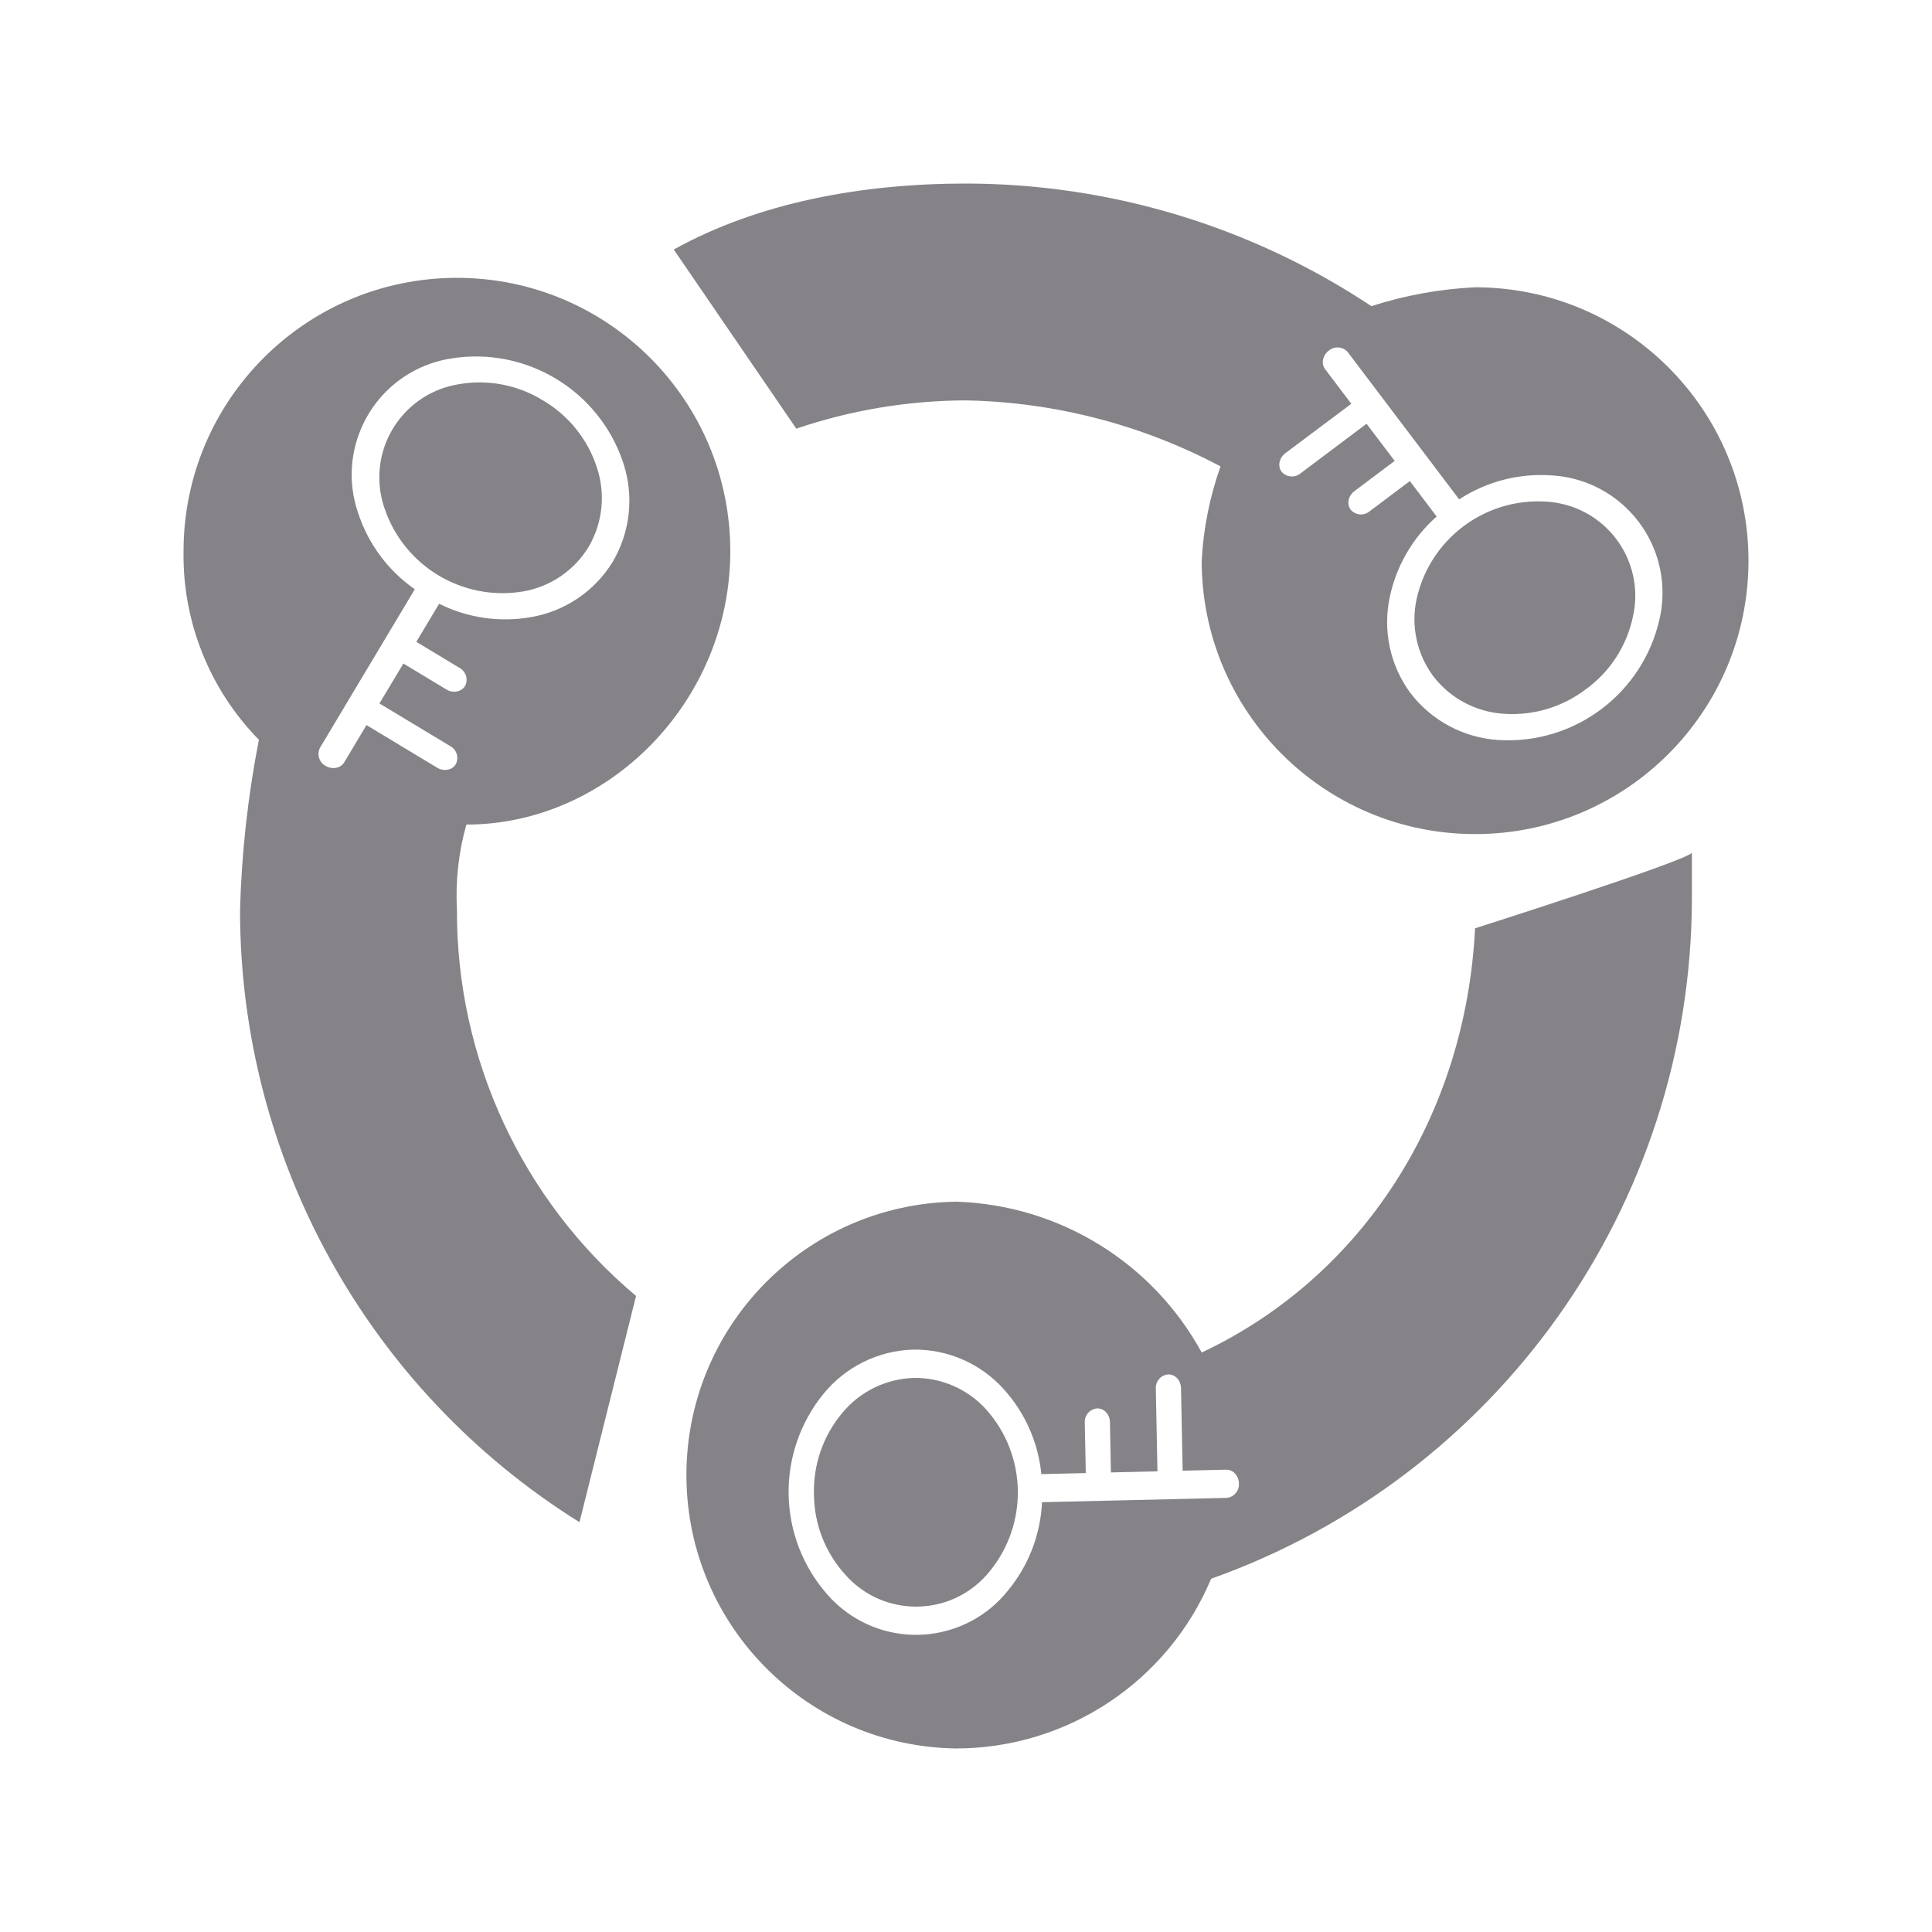 <?xml version="1.0" encoding="utf-8"?>
<!-- Generator: Adobe Illustrator 17.0.0, SVG Export Plug-In . SVG Version: 6.00 Build 0)  -->
<!DOCTYPE svg PUBLIC "-//W3C//DTD SVG 1.1//EN" "http://www.w3.org/Graphics/SVG/1.1/DTD/svg11.dtd">
<svg version="1.1" id="图层_1" xmlns="http://www.w3.org/2000/svg" xmlns:xlink="http://www.w3.org/1999/xlink" x="0px"
     y="0px"
     width="100px" height="100px" viewBox="0 0 100 100" enable-background="new 0 0 100 100" xml:space="preserve">
    <path id="形状_3_拷贝_2" fill="#858387" d="M37.8,28.531c0-7.815-6.335-14.15-14.15-14.15S9.5,20.716,9.5,28.531
	c-0.057,3.644,1.347,7.158,3.9,9.759c-0.566,2.896-0.892,5.834-0.976,8.783c-0.013,12.897,6.63,24.887,17.57,31.716l2.928-11.711
	c-5.906-4.963-9.303-12.292-9.271-20.006c-0.08-1.481,0.085-2.965,0.488-4.392C31.458,42.681,37.8,36.338,37.8,28.531z M50,20.724
	c4.599,0.089,9.112,1.259,13.175,3.416c-0.558,1.571-0.887,3.215-0.976,4.88c-0.001,7.815,6.335,14.151,14.15,14.152
	s14.151-6.335,14.152-14.15c0.001-7.815-6.335-14.151-14.15-14.152c0,0-0.001,0-0.001,0c-1.824,0.088-3.629,0.416-5.367,0.976
	C64.764,11.716,57.466,9.509,50,9.5c-5.367,0-10.735,0.976-15.126,3.416l6.343,9.271C44.046,21.227,47.012,20.733,50,20.724
	L50,20.724z M76.349,48.048C75.861,57.807,70.494,66.1,62.2,70.006c-2.549-4.665-7.375-7.634-12.688-7.806
	c-7.815,0.093-14.075,6.503-13.982,14.318c0.091,7.684,6.298,13.89,13.982,13.982c5.757-0.015,10.946-3.475,13.175-8.783
	c14.871-5.294,24.825-19.347,24.885-35.132v-2.44C87.084,44.633,76.349,48.048,76.349,48.048z M47.26,69.856
	c1.79-0.029,3.505,0.721,4.7,2.055c1.099,1.218,1.779,2.756,1.94,4.389l2.3-0.054l-0.052-2.6c-0.027-0.381,0.257-0.714,0.638-0.747
	c0.176-0.002,0.345,0.071,0.465,0.2c0.127,0.141,0.199,0.323,0.2,0.513l0.049,2.601l2.41-0.056l-0.085-4.27
	c-0.027-0.381,0.257-0.714,0.638-0.747c0.177-0.004,0.347,0.069,0.466,0.2c0.127,0.141,0.199,0.323,0.2,0.513l0.085,4.27
	l2.245-0.052c0.177-0.004,0.347,0.069,0.466,0.2c0.127,0.141,0.199,0.323,0.2,0.513c0.027,0.381-0.257,0.714-0.638,0.747
	l-9.552,0.223c-0.078,1.683-0.702,3.295-1.778,4.592c-2.107,2.62-5.939,3.036-8.56,0.929c-0.269-0.216-0.518-0.454-0.746-0.713
	c-2.63-2.955-2.718-7.384-0.208-10.442C43.783,70.735,45.466,69.909,47.26,69.856z M42.131,77.362
	c0.012,1.537,0.592,3.015,1.628,4.15c1.788,2.02,4.876,2.208,6.896,0.419c0.205-0.182,0.395-0.38,0.566-0.593
	c2.012-2.452,1.941-6.002-0.166-8.372c-0.957-1.068-2.332-1.669-3.766-1.645c-1.438,0.046-2.786,0.709-3.7,1.82
	C42.602,74.322,42.083,75.824,42.131,77.362z M73.017,35.889c-1.068-1.436-1.46-3.264-1.077-5.011
	c0.343-1.604,1.192-3.056,2.421-4.143L72.974,24.9l-2.083,1.565c-0.294,0.245-0.73,0.209-0.979-0.081
	c-0.105-0.144-0.144-0.326-0.107-0.5c0.04-0.186,0.146-0.351,0.3-0.463l2.083-1.565l-1.455-1.923L67.317,24.5
	c-0.294,0.245-0.73,0.209-0.979-0.081c-0.107-0.143-0.146-0.326-0.107-0.5c0.04-0.186,0.146-0.351,0.3-0.463l3.413-2.556
	l-1.355-1.791c-0.107-0.143-0.146-0.326-0.107-0.5c0.04-0.186,0.146-0.351,0.3-0.463c0.294-0.245,0.73-0.209,0.979,0.081l5.765,7.62
	c1.411-0.921,3.084-1.357,4.765-1.242c3.357,0.181,5.932,3.05,5.751,6.408c-0.018,0.342-0.066,0.682-0.142,1.016
	c-0.86,3.861-4.402,6.522-8.35,6.273C75.762,38.188,74.11,37.309,73.017,35.889z M82.105,35.662c1.24-0.908,2.1-2.242,2.416-3.746
	c0.594-2.632-1.058-5.247-3.69-5.84c-0.266-0.06-0.537-0.098-0.81-0.113c-3.165-0.199-6.004,1.934-6.695,5.029
	c-0.307,1.401,0.009,2.867,0.866,4.017c0.878,1.138,2.203,1.843,3.637,1.935c1.533,0.11,3.052-0.346,4.271-1.282H82.105z
	 M31.72,29.069c-0.931,1.527-2.479,2.576-4.243,2.875c-1.616,0.282-3.28,0.039-4.748-0.694l-1.18,1.971l2.231,1.346
	c0.337,0.18,0.467,0.598,0.292,0.938c-0.094,0.15-0.247,0.254-0.421,0.285c-0.186,0.034-0.379-0.001-0.541-0.1l-2.231-1.346
	L19.64,36.41l3.66,2.206c0.337,0.18,0.467,0.598,0.292,0.938c-0.092,0.152-0.246,0.256-0.421,0.285
	c-0.186,0.034-0.379-0.001-0.541-0.1l-3.66-2.209l-1.153,1.927c-0.093,0.151-0.246,0.255-0.421,0.285
	c-0.186,0.034-0.379-0.001-0.541-0.1c-0.337-0.18-0.467-0.598-0.292-0.938l4.906-8.204c-1.382-0.964-2.412-2.352-2.935-3.954
	c-1.092-3.18,0.601-6.643,3.781-7.735c0.326-0.112,0.661-0.196,1.001-0.251c3.902-0.647,7.695,1.641,8.942,5.395
	C32.825,25.657,32.628,27.522,31.72,29.069z M28.108,20.727c-1.306-0.809-2.865-1.107-4.378-0.837
	c-2.663,0.436-4.468,2.947-4.032,5.61c0.044,0.269,0.11,0.533,0.198,0.79c1.001,3.009,4.042,4.843,7.17,4.325
	c1.414-0.24,2.655-1.082,3.4-2.307c0.727-1.241,0.885-2.735,0.433-4.1c-0.473-1.464-1.466-2.703-2.792-3.482L28.108,20.727z"/>
</svg>
